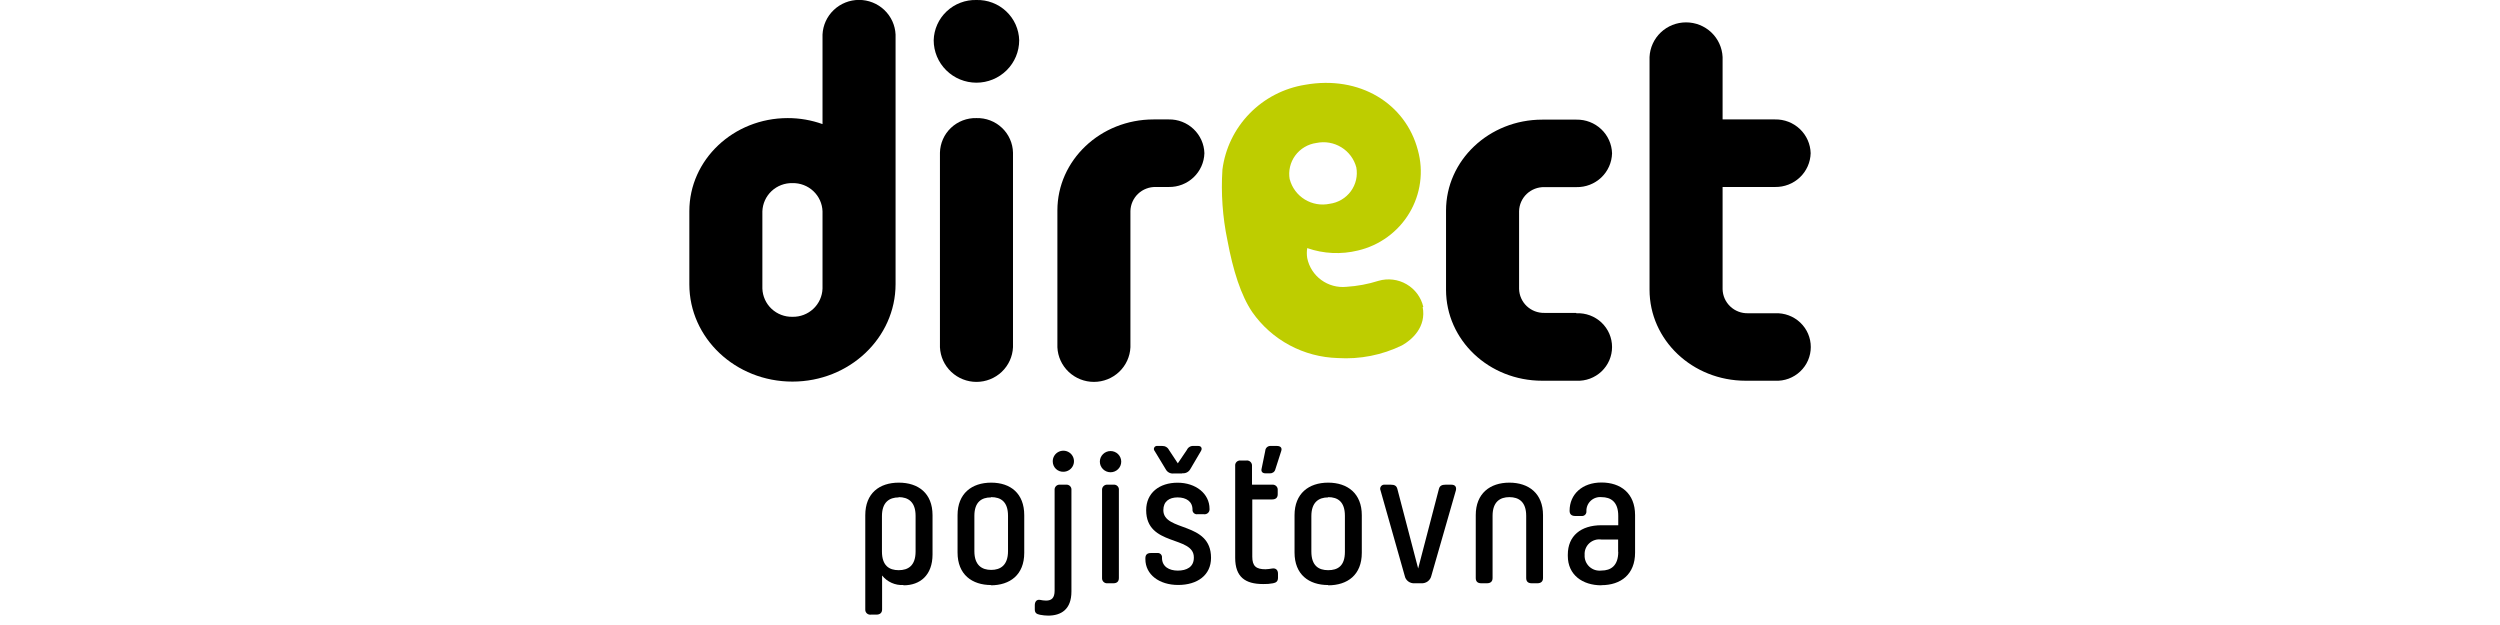 <svg width="400" height="100" viewBox="0 0 61 34" fill="none" xmlns="http://www.w3.org/2000/svg">
<path d="M15.618 2.55893e-05C15.32 -0.008 15.024 0.043 14.746 0.149C14.468 0.255 14.214 0.414 13.998 0.618C13.782 0.821 13.608 1.065 13.487 1.335C13.366 1.605 13.3 1.896 13.293 2.191C13.293 2.803 13.537 3.39 13.974 3.822C14.41 4.255 15.002 4.498 15.618 4.498C16.235 4.498 16.827 4.255 17.263 3.822C17.699 3.39 17.944 2.803 17.944 2.191C17.937 1.896 17.87 1.605 17.75 1.335C17.629 1.065 17.455 0.821 17.239 0.618C17.023 0.414 16.769 0.255 16.491 0.149C16.213 0.043 15.916 -0.008 15.618 2.55893e-05Z" fill="black"/>
<path d="M11.389 27.059C10.885 27.059 10.478 27.313 10.478 28.078V30C10.478 30.768 10.866 31.018 11.389 31.018C11.912 31.018 12.308 30.765 12.308 30V28.062C12.308 27.293 11.897 27.044 11.389 27.044V27.059ZM11.649 31.826C11.427 31.838 11.206 31.798 11.003 31.707C10.801 31.617 10.623 31.48 10.486 31.307V33.152C10.486 33.333 10.377 33.436 10.172 33.436H9.881C9.841 33.442 9.8 33.439 9.761 33.427C9.723 33.415 9.687 33.395 9.657 33.368C9.628 33.34 9.604 33.307 9.589 33.27C9.575 33.232 9.568 33.192 9.571 33.152V28.028C9.571 26.824 10.346 26.256 11.397 26.256C12.447 26.256 13.23 26.824 13.23 28.028V30.161C13.23 31.291 12.552 31.841 11.656 31.841" fill="black"/>
<path d="M16.405 27.059C15.894 27.059 15.506 27.313 15.506 28.062V29.984C15.506 30.753 15.917 31.003 16.421 31.003C16.925 31.003 17.336 30.749 17.336 29.984V28.062C17.336 27.293 16.948 27.044 16.421 27.044L16.405 27.059ZM16.421 31.826C15.378 31.826 14.591 31.257 14.591 30.057V28.028C14.591 26.844 15.366 26.256 16.421 26.256C17.475 26.256 18.219 26.844 18.219 28.028V30.073C18.219 31.272 17.444 31.841 16.39 31.841" fill="black"/>
<path d="M19.77 25.114C19.765 25 19.795 24.887 19.855 24.79C19.916 24.693 20.004 24.616 20.109 24.569C20.214 24.522 20.331 24.507 20.444 24.526C20.557 24.545 20.662 24.598 20.746 24.676C20.829 24.755 20.887 24.857 20.911 24.968C20.936 25.079 20.927 25.196 20.884 25.302C20.842 25.408 20.768 25.499 20.674 25.563C20.579 25.628 20.466 25.663 20.351 25.664C20.277 25.666 20.202 25.654 20.132 25.628C20.062 25.601 19.998 25.561 19.944 25.51C19.89 25.459 19.847 25.397 19.817 25.329C19.787 25.261 19.771 25.188 19.77 25.114ZM19.534 33.49C19.38 33.489 19.227 33.474 19.076 33.444C18.89 33.406 18.793 33.344 18.793 33.152V32.925C18.793 32.733 18.89 32.602 19.076 32.633C19.184 32.657 19.295 32.67 19.406 32.672C19.708 32.672 19.871 32.529 19.871 32.133V26.663C19.866 26.622 19.871 26.581 19.885 26.542C19.899 26.503 19.922 26.468 19.952 26.439C19.982 26.411 20.018 26.389 20.058 26.377C20.098 26.364 20.14 26.361 20.181 26.367H20.483C20.524 26.361 20.565 26.365 20.604 26.378C20.643 26.391 20.679 26.412 20.708 26.441C20.737 26.47 20.76 26.505 20.773 26.543C20.786 26.582 20.791 26.623 20.786 26.663V32.176C20.786 33.156 20.224 33.49 19.514 33.49" fill="black"/>
<path d="M22.763 26.367H23.065C23.106 26.361 23.147 26.365 23.186 26.378C23.225 26.391 23.261 26.412 23.29 26.441C23.319 26.47 23.341 26.505 23.355 26.543C23.368 26.582 23.372 26.623 23.367 26.663V31.445C23.367 31.626 23.27 31.73 23.065 31.73H22.763C22.723 31.735 22.682 31.732 22.643 31.72C22.604 31.709 22.569 31.688 22.539 31.661C22.509 31.634 22.486 31.6 22.471 31.563C22.456 31.525 22.45 31.485 22.452 31.445V26.663C22.449 26.622 22.454 26.581 22.468 26.543C22.483 26.504 22.506 26.469 22.536 26.441C22.565 26.413 22.601 26.391 22.641 26.378C22.68 26.366 22.722 26.362 22.763 26.367ZM22.332 25.114C22.332 24.961 22.393 24.814 22.503 24.706C22.612 24.598 22.759 24.537 22.914 24.537C23.068 24.537 23.216 24.598 23.325 24.706C23.434 24.814 23.495 24.961 23.495 25.114C23.495 25.267 23.434 25.413 23.325 25.522C23.216 25.63 23.068 25.691 22.914 25.691C22.759 25.691 22.612 25.63 22.503 25.522C22.393 25.413 22.332 25.267 22.332 25.114Z" fill="black"/>
<path d="M26.81 25.756H26.36C26.272 25.768 26.182 25.754 26.103 25.714C26.024 25.674 25.959 25.611 25.918 25.533L25.313 24.533C25.29 24.508 25.276 24.476 25.272 24.442C25.268 24.408 25.275 24.374 25.292 24.344C25.308 24.314 25.334 24.29 25.365 24.275C25.396 24.26 25.43 24.255 25.464 24.26H25.724C25.799 24.257 25.873 24.275 25.938 24.313C26.003 24.35 26.055 24.405 26.089 24.472L26.573 25.206L27.069 24.472C27.099 24.403 27.151 24.345 27.217 24.307C27.282 24.269 27.358 24.253 27.434 24.26H27.693C27.845 24.26 27.918 24.391 27.833 24.533L27.252 25.521C27.209 25.598 27.144 25.66 27.065 25.7C26.986 25.74 26.897 25.755 26.81 25.744V25.756ZM26.561 27.059C26.1 27.059 25.786 27.282 25.786 27.751C25.786 28.943 28.38 28.351 28.38 30.346C28.38 31.295 27.628 31.822 26.593 31.822C25.558 31.822 24.809 31.253 24.809 30.419V30.369C24.809 30.177 24.906 30.084 25.112 30.084H25.445C25.481 30.079 25.517 30.081 25.552 30.092C25.587 30.103 25.618 30.122 25.644 30.146C25.67 30.172 25.69 30.202 25.701 30.236C25.713 30.27 25.717 30.306 25.712 30.342C25.712 30.826 26.1 31.041 26.573 31.041C27.046 31.041 27.445 30.849 27.445 30.342V30.319C27.445 29.127 24.852 29.738 24.852 27.755C24.852 26.809 25.573 26.259 26.561 26.259C27.55 26.259 28.298 26.855 28.298 27.678C28.303 27.719 28.298 27.76 28.284 27.799C28.27 27.838 28.247 27.873 28.217 27.902C28.187 27.93 28.151 27.952 28.111 27.964C28.071 27.977 28.029 27.98 27.988 27.974H27.639C27.604 27.979 27.568 27.975 27.534 27.965C27.5 27.954 27.469 27.935 27.444 27.911C27.418 27.887 27.398 27.857 27.386 27.824C27.373 27.791 27.368 27.755 27.372 27.72C27.372 27.282 27.034 27.059 26.561 27.059Z" fill="black"/>
<path d="M31.33 24.526L31.124 25.533C31.105 25.663 31.19 25.748 31.33 25.748H31.585C31.651 25.752 31.715 25.733 31.768 25.696C31.821 25.658 31.859 25.603 31.876 25.54L32.202 24.526C32.256 24.352 32.148 24.26 31.965 24.26H31.64C31.602 24.256 31.563 24.26 31.526 24.271C31.489 24.282 31.455 24.301 31.426 24.326C31.397 24.351 31.373 24.381 31.357 24.416C31.34 24.45 31.331 24.487 31.33 24.526ZM31.209 31.772C30.24 31.772 29.694 31.387 29.694 30.346V25.348C29.689 25.308 29.693 25.267 29.706 25.228C29.72 25.19 29.742 25.155 29.771 25.126C29.8 25.098 29.836 25.076 29.875 25.063C29.914 25.05 29.955 25.047 29.996 25.052H30.295C30.336 25.046 30.378 25.049 30.418 25.062C30.458 25.075 30.494 25.096 30.524 25.124C30.555 25.153 30.578 25.188 30.592 25.227C30.607 25.265 30.613 25.307 30.609 25.348V26.367H31.694C31.735 26.361 31.777 26.364 31.817 26.377C31.857 26.389 31.893 26.411 31.924 26.439C31.954 26.468 31.977 26.503 31.992 26.541C32.007 26.58 32.012 26.622 32.008 26.663V26.886C32.008 27.078 31.899 27.17 31.694 27.17H30.624V30.284C30.624 30.803 30.837 30.968 31.345 30.968C31.468 30.963 31.589 30.949 31.709 30.926C31.915 30.895 32.023 31.018 32.023 31.21V31.433C32.023 31.63 31.915 31.699 31.752 31.73C31.579 31.763 31.402 31.777 31.225 31.772" fill="black"/>
<path d="M34.752 27.059C34.245 27.059 33.838 27.313 33.838 28.078V30C33.838 30.768 34.225 31.018 34.752 31.018C35.28 31.018 35.663 30.784 35.663 30.019V28.062C35.663 27.293 35.276 27.044 34.752 27.044V27.059ZM34.752 31.826C33.706 31.826 32.923 31.257 32.923 30.057V28.028C32.923 26.844 33.698 26.256 34.752 26.256C35.807 26.256 36.582 26.844 36.582 28.028V30.073C36.582 31.272 35.807 31.841 34.752 31.841" fill="black"/>
<path d="M37.819 26.367H38.16C38.365 26.367 38.474 26.428 38.517 26.601L39.648 30.926L40.776 26.601C40.819 26.428 40.939 26.367 41.133 26.367H41.455C41.66 26.367 41.746 26.49 41.699 26.682L40.366 31.322C40.339 31.444 40.269 31.552 40.169 31.627C40.068 31.701 39.944 31.738 39.819 31.73H39.455C39.33 31.739 39.206 31.703 39.107 31.628C39.007 31.553 38.939 31.444 38.916 31.322L37.602 26.682C37.584 26.646 37.578 26.605 37.582 26.565C37.586 26.525 37.601 26.487 37.625 26.454C37.649 26.422 37.682 26.397 37.719 26.381C37.757 26.366 37.798 26.361 37.838 26.367" fill="black"/>
<path d="M46.13 31.73H45.828C45.622 31.73 45.525 31.63 45.525 31.445V28.062C45.525 27.293 45.118 27.044 44.61 27.044C44.102 27.044 43.696 27.297 43.696 28.062V31.445C43.696 31.63 43.591 31.73 43.385 31.73H43.083C42.878 31.73 42.781 31.63 42.781 31.445V28.024C42.781 26.844 43.556 26.256 44.61 26.256C45.665 26.256 46.44 26.844 46.44 28.024V31.445C46.44 31.63 46.331 31.73 46.13 31.73Z" fill="black"/>
<path d="M50.526 30.019V29.35H49.619C49.501 29.333 49.38 29.341 49.267 29.376C49.153 29.411 49.048 29.47 48.96 29.55C48.872 29.63 48.804 29.729 48.76 29.838C48.715 29.948 48.696 30.066 48.704 30.184C48.696 30.303 48.715 30.422 48.759 30.533C48.803 30.643 48.871 30.743 48.958 30.825C49.046 30.906 49.15 30.968 49.264 31.005C49.379 31.041 49.5 31.053 49.619 31.038C50.123 31.038 50.533 30.784 50.533 30.019H50.526ZM49.619 31.841C48.584 31.841 47.789 31.272 47.789 30.242V30.173C47.789 29.154 48.498 28.573 49.619 28.573H50.533V28.062C50.533 27.293 50.123 27.044 49.619 27.044C49.512 27.034 49.405 27.046 49.304 27.081C49.203 27.115 49.111 27.171 49.033 27.244C48.956 27.317 48.895 27.405 48.855 27.503C48.815 27.601 48.796 27.707 48.801 27.812C48.804 27.848 48.799 27.884 48.786 27.917C48.774 27.951 48.754 27.981 48.727 28.006C48.701 28.031 48.67 28.049 48.636 28.06C48.602 28.071 48.565 28.075 48.529 28.07H48.196C47.994 28.07 47.886 27.978 47.886 27.785C47.886 26.89 48.572 26.248 49.619 26.248C50.665 26.248 51.448 26.836 51.448 28.02V30.065C51.448 31.245 50.673 31.833 49.619 31.833" fill="black"/>
<path d="M15.618 6.424C15.363 6.417 15.11 6.461 14.872 6.552C14.634 6.644 14.417 6.78 14.233 6.955C14.048 7.13 13.9 7.339 13.798 7.57C13.695 7.801 13.639 8.051 13.633 8.303V18.89C13.656 19.398 13.875 19.877 14.245 20.228C14.616 20.579 15.108 20.775 15.62 20.775C16.133 20.775 16.625 20.579 16.995 20.228C17.365 19.877 17.584 19.398 17.607 18.89V8.303C17.601 8.05 17.546 7.801 17.442 7.569C17.339 7.337 17.191 7.128 17.006 6.954C16.822 6.779 16.604 6.642 16.366 6.551C16.128 6.46 15.873 6.417 15.618 6.424Z" fill="black"/>
<path d="M7.245 15.696C7.232 16.115 7.053 16.511 6.746 16.799C6.44 17.087 6.031 17.243 5.609 17.234C5.187 17.243 4.779 17.087 4.472 16.799C4.166 16.511 3.987 16.115 3.973 15.696V11.498C3.987 11.08 4.166 10.684 4.472 10.396C4.779 10.108 5.187 9.952 5.609 9.961C6.031 9.952 6.44 10.108 6.746 10.396C7.053 10.684 7.232 11.08 7.245 11.498V15.696ZM11.219 1.88C11.196 1.373 10.977 0.894 10.607 0.543C10.236 0.191 9.744 -0.005 9.232 -0.005C8.72 -0.005 8.227 0.191 7.857 0.543C7.487 0.894 7.268 1.373 7.245 1.88V6.751C6.638 6.534 5.998 6.423 5.353 6.424C2.396 6.424 0 8.692 0 11.487V15.466C0 18.395 2.512 20.759 5.609 20.759C8.707 20.759 11.219 18.383 11.219 15.454V1.88Z" fill="black"/>
<path d="M48.239 17.022H46.518C46.34 17.026 46.164 16.995 45.999 16.932C45.834 16.869 45.683 16.773 45.554 16.652C45.426 16.531 45.324 16.385 45.252 16.225C45.181 16.064 45.142 15.891 45.138 15.715V11.486C45.142 11.311 45.181 11.138 45.252 10.977C45.324 10.816 45.426 10.671 45.554 10.549C45.683 10.428 45.834 10.333 45.999 10.269C46.164 10.206 46.34 10.175 46.518 10.179H48.258C48.76 10.189 49.246 10.001 49.609 9.657C49.972 9.312 50.183 8.84 50.196 8.342C50.182 7.845 49.971 7.373 49.608 7.03C49.245 6.686 48.76 6.499 48.258 6.508H46.397C43.506 6.508 41.164 8.722 41.164 11.456V15.761C41.164 18.498 43.49 20.712 46.397 20.712H48.258C48.508 20.724 48.758 20.685 48.993 20.598C49.227 20.51 49.442 20.377 49.623 20.206C49.804 20.034 49.948 19.828 50.047 19.599C50.145 19.371 50.196 19.125 50.196 18.877C50.196 18.628 50.145 18.383 50.047 18.154C49.948 17.926 49.804 17.72 49.623 17.548C49.442 17.377 49.227 17.243 48.993 17.156C48.758 17.069 48.508 17.03 48.258 17.041" fill="black"/>
<path d="M59.062 10.172C59.564 10.181 60.05 9.993 60.413 9.649C60.776 9.305 60.987 8.832 61 8.334C60.987 7.836 60.776 7.364 60.413 7.019C60.05 6.675 59.564 6.487 59.062 6.497H56.209V3.102C56.186 2.595 55.967 2.116 55.597 1.764C55.227 1.413 54.734 1.217 54.222 1.217C53.71 1.217 53.217 1.413 52.847 1.764C52.477 2.116 52.258 2.595 52.235 3.102V15.761C52.235 18.494 54.561 20.712 57.469 20.712H59.07C59.32 20.724 59.57 20.685 59.804 20.598C60.039 20.51 60.253 20.377 60.434 20.205C60.615 20.034 60.76 19.828 60.858 19.599C60.956 19.371 61.007 19.125 61.007 18.877C61.007 18.628 60.956 18.383 60.858 18.154C60.76 17.926 60.615 17.72 60.434 17.548C60.253 17.377 60.039 17.243 59.804 17.156C59.57 17.069 59.32 17.03 59.07 17.041H57.589C57.412 17.045 57.235 17.015 57.07 16.951C56.905 16.888 56.754 16.793 56.626 16.671C56.498 16.55 56.395 16.405 56.323 16.244C56.252 16.083 56.213 15.91 56.209 15.734V10.172H59.062Z" fill="black"/>
<path d="M26.081 10.172C26.583 10.18 27.068 9.992 27.43 9.648C27.793 9.304 28.005 8.832 28.019 8.334C28.005 7.837 27.793 7.365 27.43 7.021C27.068 6.677 26.583 6.488 26.081 6.497H25.255C22.363 6.497 20.022 8.715 20.022 11.448V18.89C20.044 19.398 20.264 19.877 20.634 20.228C21.004 20.579 21.496 20.775 22.009 20.775C22.521 20.775 23.013 20.579 23.383 20.228C23.753 19.877 23.973 19.398 23.995 18.89V11.479C23.999 11.303 24.038 11.13 24.11 10.969C24.181 10.808 24.284 10.663 24.412 10.542C24.54 10.42 24.691 10.325 24.857 10.262C25.022 10.198 25.198 10.168 25.375 10.172H26.081Z" fill="black"/>
<path d="M32.659 9.756C32.619 9.531 32.625 9.3 32.677 9.077C32.729 8.855 32.825 8.645 32.961 8.46C33.097 8.275 33.269 8.119 33.467 8.002C33.665 7.884 33.885 7.808 34.113 7.777C34.578 7.679 35.063 7.763 35.467 8.011C35.871 8.258 36.163 8.651 36.284 9.107C36.325 9.332 36.32 9.563 36.269 9.786C36.218 10.009 36.121 10.219 35.986 10.404C35.85 10.589 35.678 10.745 35.48 10.862C35.282 10.979 35.062 11.056 34.834 11.086C34.369 11.184 33.884 11.1 33.48 10.852C33.076 10.604 32.783 10.212 32.663 9.756H32.659ZM39.928 16.699C39.87 16.442 39.759 16.2 39.603 15.988C39.446 15.775 39.248 15.597 39.019 15.464C38.791 15.33 38.537 15.245 38.274 15.213C38.011 15.181 37.744 15.202 37.489 15.277C36.924 15.456 36.338 15.566 35.745 15.603C35.257 15.652 34.768 15.518 34.374 15.229C33.98 14.94 33.709 14.516 33.613 14.039C33.584 13.859 33.584 13.676 33.613 13.497C34.5 13.806 35.46 13.852 36.373 13.627C36.954 13.491 37.501 13.24 37.981 12.889C38.462 12.539 38.867 12.096 39.171 11.586C39.475 11.077 39.673 10.513 39.752 9.926C39.832 9.34 39.791 8.743 39.633 8.173C38.966 5.628 36.462 4.082 33.493 4.613C32.342 4.798 31.283 5.348 30.474 6.179C29.664 7.011 29.147 8.079 29 9.226C28.917 10.514 29.008 11.806 29.271 13.07C29.578 14.719 30.008 16.072 30.624 16.979C31.148 17.728 31.841 18.345 32.65 18.779C33.458 19.213 34.357 19.452 35.276 19.478C36.479 19.554 37.682 19.317 38.765 18.79C39.315 18.486 40.102 17.783 39.893 16.699" fill="#BECD00"/>
</svg>
